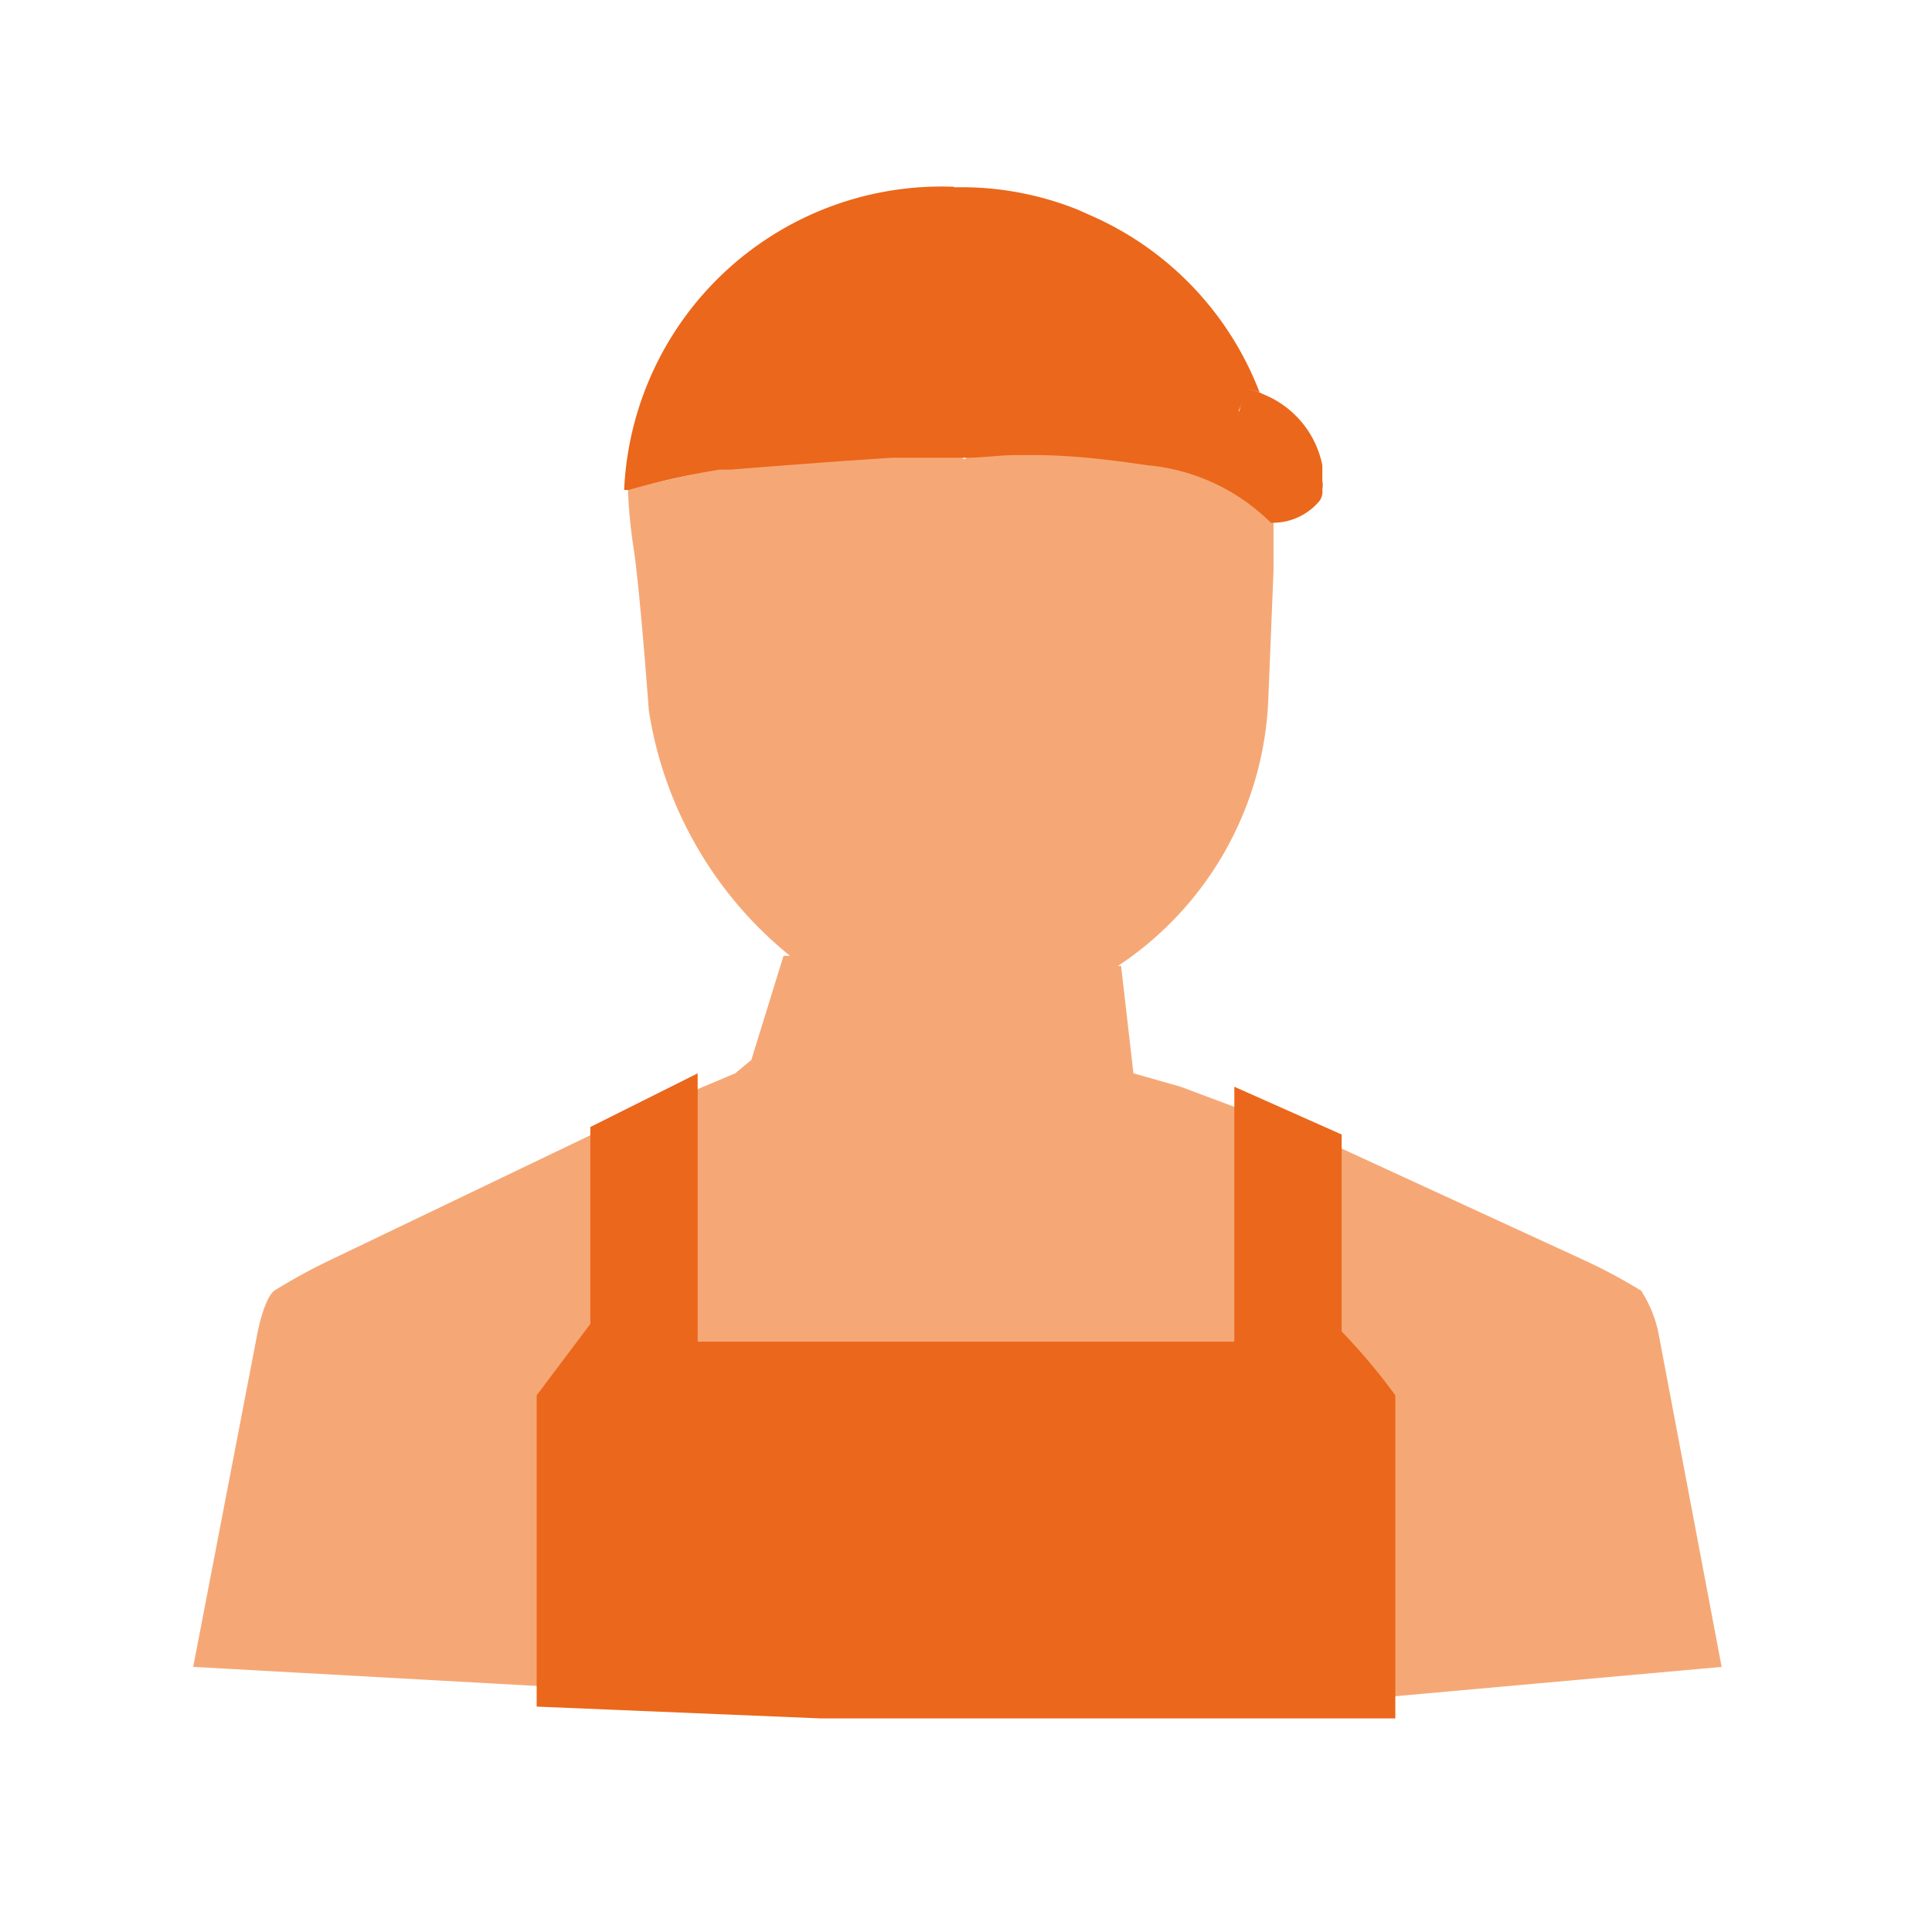 <svg xmlns="http://www.w3.org/2000/svg" viewBox="0 0 36 36">
  <defs>
    <style>
      .cls-1 {
        fill: none;
      }
      .cls-2 {
        fill: #dbcdb6;
      }
      .cls-3 {
        fill: #f5a876;
      }
      .cls-4 {
        fill: #e75a00;
      }
      .cls-5 {
        fill: #eb671b;
      }
    </style>
  </defs>
  <title>personal</title>
  <g id="Rahmen"><rect class="cls-1" width="36" height="36"/><path class="cls-1" d="M13.1,20.27h0l-.06,0Z"/><polygon class="cls-1" points="13.1 20.27 13.04 20.29 13.1 20.27 13.1 20.27"/><polygon class="cls-1" points="14.13 19.75 14.13 19.75 14.13 19.75 14.13 19.75"/><path class="cls-1" d="M18,8.42h0Z"/></g>
  <g id="Ebene_1" data-name="Ebene 1"><path class="cls-2" d="M17.85,19.1Z"/><path
    class="cls-3"
    d="M30.92,24.93a2.31,2.31,0,0,0-.34-.88,10.31,10.31,0,0,0-1-.54l-4.91-2.26-2.67-1L21.12,20l0,0h0l-.23-2h-.06a6.26,6.26,0,0,0,2.8-4.9l.1-2.46v0l0-.94h0a3.77,3.77,0,0,0-2.29-1.06l-.5-.08c-.48-.05-1-.1-1.62-.13H19L18,8.42s0,.07,0,.07,0,.06,0,.06h-.06V8.42c-.46,0-.89,0-1.25,0-1.08.07-3,.29-3,.29h0l-.21,0-1.78.4a9.63,9.63,0,0,0,.11,1.13c.12.81.28,3,.28,3a7.32,7.32,0,0,0,2.63,4.57h-.12L14,19.75v0L13.7,20l-2.38,1L6.11,23.5a10.81,10.81,0,0,0-1,.55c-.21.17-.33.88-.33.88L3.6,31.06l6.67.37,7.58.09,8,.1,6.23-.56Z"/><path class="cls-4" d="M19,8.44h0Z"/><path class="cls-4" d="M19.31,8.45c.6,0,1.14.08,1.62.13C20.45,8.52,19.89,8.48,19.31,8.45Z"/><path
    class="cls-5"
    d="M23.92,9.21a4.89,4.89,0,0,0-2.39-1L21,8.1C20.51,8,19.93,8,19.33,8h-.16A1.06,1.06,0,0,0,19,8h0l-.51,0-.43,0h-.12l-.55,0-.51,0-.34,0,1-.42-4.07.65c-.5.08-.9.17-1.2.24A5.51,5.51,0,0,1,17.76,4h0a5.37,5.37,0,0,1,2.13.39l.14.06a5.45,5.45,0,0,1,3,3l.21-.2-.16.41.22.08.17.07a1.4,1.4,0,0,1,.66.82V9l0,.08A.54.54,0,0,1,23.92,9.21Z"/><path
    class="cls-5"
    d="M17.78,4.5a4.89,4.89,0,0,1,1.95.35l.11.05,0,0h0a4.91,4.91,0,0,1,2.71,2.73l.6-.22L23,8.08a6.54,6.54,0,0,0-1.38-.4l-.57-.08c-.55-.07-1.2-.11-1.7-.13h-.26l2.37-1-8,1.27-.22,0-.4.08a5.1,5.1,0,0,1,4.93-3.34h0m0-1c-.76,0,0,0,0,0a5.92,5.92,0,0,0-6.14,5.65h.08a15.37,15.37,0,0,1,1.7-.38l.21,0h0s2-.16,3-.22h.19c.32,0,.68,0,1.06,0H18c.31,0,.62-.05.94-.05H19s0,0,.07,0h.2c.58,0,1.14.06,1.62.12l.5.07a3.74,3.74,0,0,1,2.29,1.07h0a1.13,1.13,0,0,0,.91-.41.3.3,0,0,0,.05-.21.45.45,0,0,0,0-.16V8.67a1.81,1.81,0,0,0-1-1.28l-.18-.08-.24-.08.25.08A5.9,5.9,0,0,0,20.29,4l-.2-.09a5.82,5.82,0,0,0-2.31-.42Z"/><path class="cls-5" d="M15.29,31.5l-4.79-.2V26.14l1-1.37V21.26l1-.5V25.5h11V21l1,.44V25l.14.14c.16.18.61.66.86,1V31.5Z"/><path class="cls-5" d="M12,21.57V26H24v-.77l.28.29c.19.2.5.55.72.83V31H15.33L11,30.82V26.31l.81-1.11.19-.27V21.57M13,20l-2,1v3.67L10,26v5.8l5.29.22H26V26a11.33,11.33,0,0,0-1-1.19V21.14l-2-.89V25H13V20Z"/><rect class="cls-1" x="35.78" width="36" height="36"/></g>
</svg>
